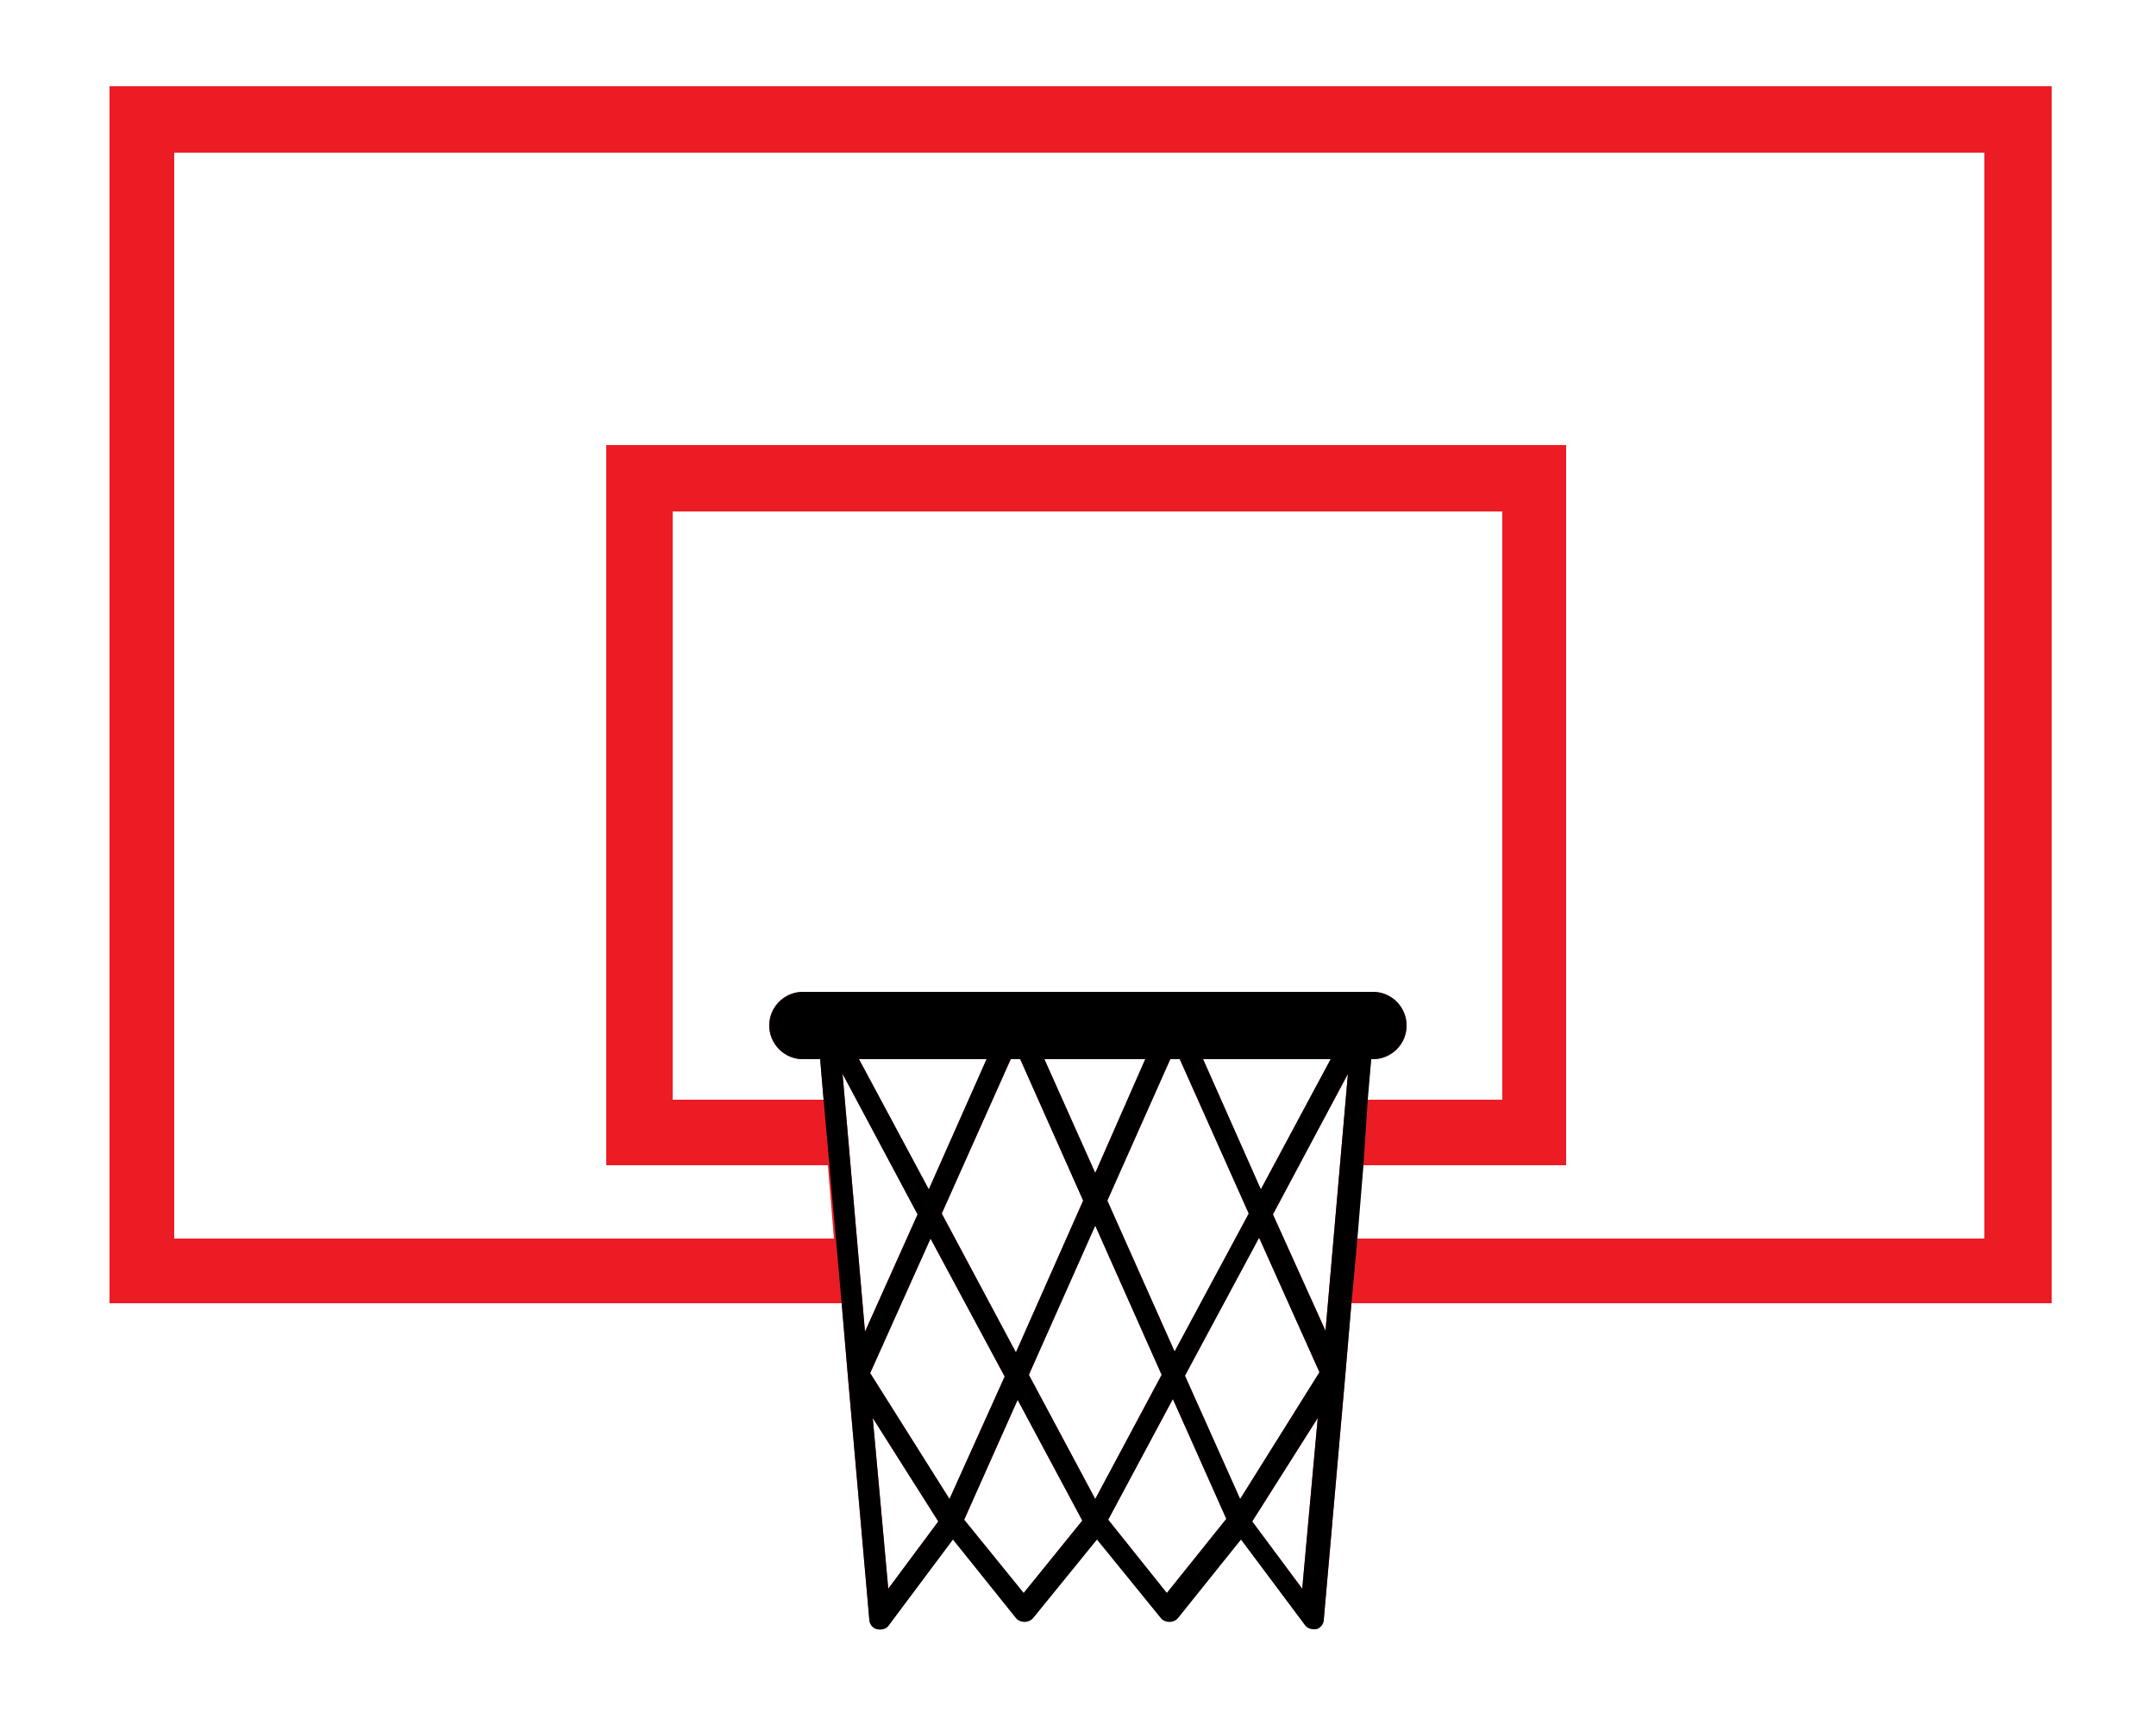 <svg xmlns="http://www.w3.org/2000/svg" xmlns:xlink="http://www.w3.org/1999/xlink" version="1.1" id="Layer_1" x="0px" y="0px" viewBox="0 0 250 200" enable-background="new 0 0 250 200" xml:space="preserve">
<g>
	<path fill="#EC1C25" d="M237.9 151.1V10H12.7v141.1h84.9l0.7 8.2l0 0l2.5 28.4c0 0.5 0.4 1 0.9 1.1c0.5 0.1 1.1 0 1.4-0.5l7.4-9.9 l7.3 9.1c0.5 0.6 1.5 0.6 2 0l7.4-9.1l7.4 9.1c0.5 0.6 1.5 0.6 2 0l7.3-9.1l7.4 9.9c0.2 0.3 0.6 0.5 1 0.5c0.1 0 0.2 0 0.3 0 c0.5-0.1 0.9-0.6 0.9-1.1l2.5-28.4l0 0l0.7-8.2H237.9z M20.2 143.5V17.7h209.9v125.9h-73.1l0.7-8.5h23.9V51.6H70.3v83.5H96l0.7 8.5 H20.2L20.2 143.5z M143.8 173.8l-6.4-14.3l8.6-16l7 15.6L143.8 173.8z M127 173.8l-7.7-14.4l7.7-17.3l7.7 17.3L127 173.8z M110.1 173.8l-9.2-14.6l7-15.6l8.6 16L110.1 173.8z M114.4 122.8l-6.7 15.1l-8.1-15.1H114.4z M132.8 122.8L127 136l-5.9-13.2 H132.8z M154.3 122.8l-8.1 15.1l-6.7-15.1H154.3z M159 122.8h0.2c2.1 0 3.9-1.7 3.9-3.9c0-2.1-1.7-3.9-3.9-3.9H93.1 c-2.1 0-3.9 1.7-3.9 3.9c0 2.1 1.7 3.9 3.9 3.9h2l0.4 4.7H78V59.3h96.2v68.2h-15.7L159 122.8z M97.7 124.5l8.7 16.3l-6.1 13.6 L97.7 124.5z M109.2 140.7l8-17.9h1.1l7.3 16.4l-7.8 17.6L109.2 140.7z M128.4 139.2l7.3-16.4h1.1l8 17.9l-8.6 16L128.4 139.2z M147.6 140.8l8.7-16.3l-2.6 29.8L147.6 140.8z M103 184.2l-1.8-19.8l7.6 12L103 184.2z M118.7 184.7l-6.9-8.5l6.2-13.9l7.5 14 L118.7 184.7z M135.3 184.7l-6.8-8.5l7.5-14l6.2 13.9L135.3 184.7z M151 184.2l-5.8-7.8l7.6-12L151 184.2z"/>
	<path d="M143.8 173.8l-6.4-14.3l8.6-16l7 15.6L143.8 173.8z M127 173.8l-7.7-14.4l7.7-17.3l7.7 17.3L127 173.8z M110.1 173.8 l-9.2-14.6l7-15.6l8.6 16L110.1 173.8z M114.4 122.8l-6.7 15.1l-8.1-15.1H114.4z M132.8 122.8L127 136l-5.9-13.2H132.8z M154.3 122.8l-8.1 15.1l-6.7-15.1H154.3z M158.6 127.5l0.4-4.7h0.2c2.1 0 3.9-1.7 3.9-3.9c0-2.1-1.7-3.9-3.9-3.9H93.1 c-2.1 0-3.9 1.7-3.9 3.9c0 2.1 1.7 3.9 3.9 3.9h2l0.4 4.7l2.1 23.7l0.7 8.2l0 0l2.5 28.4c0 0.5 0.4 1 0.9 1.1 c0.5 0.1 1.1 0 1.4-0.5l7.4-9.9l7.3 9.1c0.5 0.6 1.5 0.6 2 0l7.4-9.1l7.4 9.1c0.5 0.6 1.5 0.6 2 0l7.3-9.1l7.4 9.9 c0.2 0.3 0.6 0.5 1 0.5c0.1 0 0.2 0 0.3 0c0.5-0.1 0.9-0.6 0.9-1.1l2.5-28.4l0 0l0.7-8.2l0.7-7.6l0.7-8.5L158.6 127.5z M97.7 124.5 l8.7 16.3l-6.1 13.6L97.7 124.5z M109.2 140.7l8-17.9h1.1l7.3 16.4l-7.8 17.6L109.2 140.7z M128.4 139.2l7.3-16.4h1.1l8 17.9 l-8.6 16L128.4 139.2z M147.6 140.8l8.7-16.3l-2.6 29.8L147.6 140.8z M103 184.2l-1.8-19.8l7.6 12L103 184.2z M118.7 184.7 l-6.9-8.5l6.2-13.9l7.5 14L118.7 184.7z M135.3 184.7l-6.8-8.5l7.5-14l6.2 13.9L135.3 184.7z M151 184.2l-5.8-7.8l7.6-12L151 184.2 z"/>
</g>
</svg>
